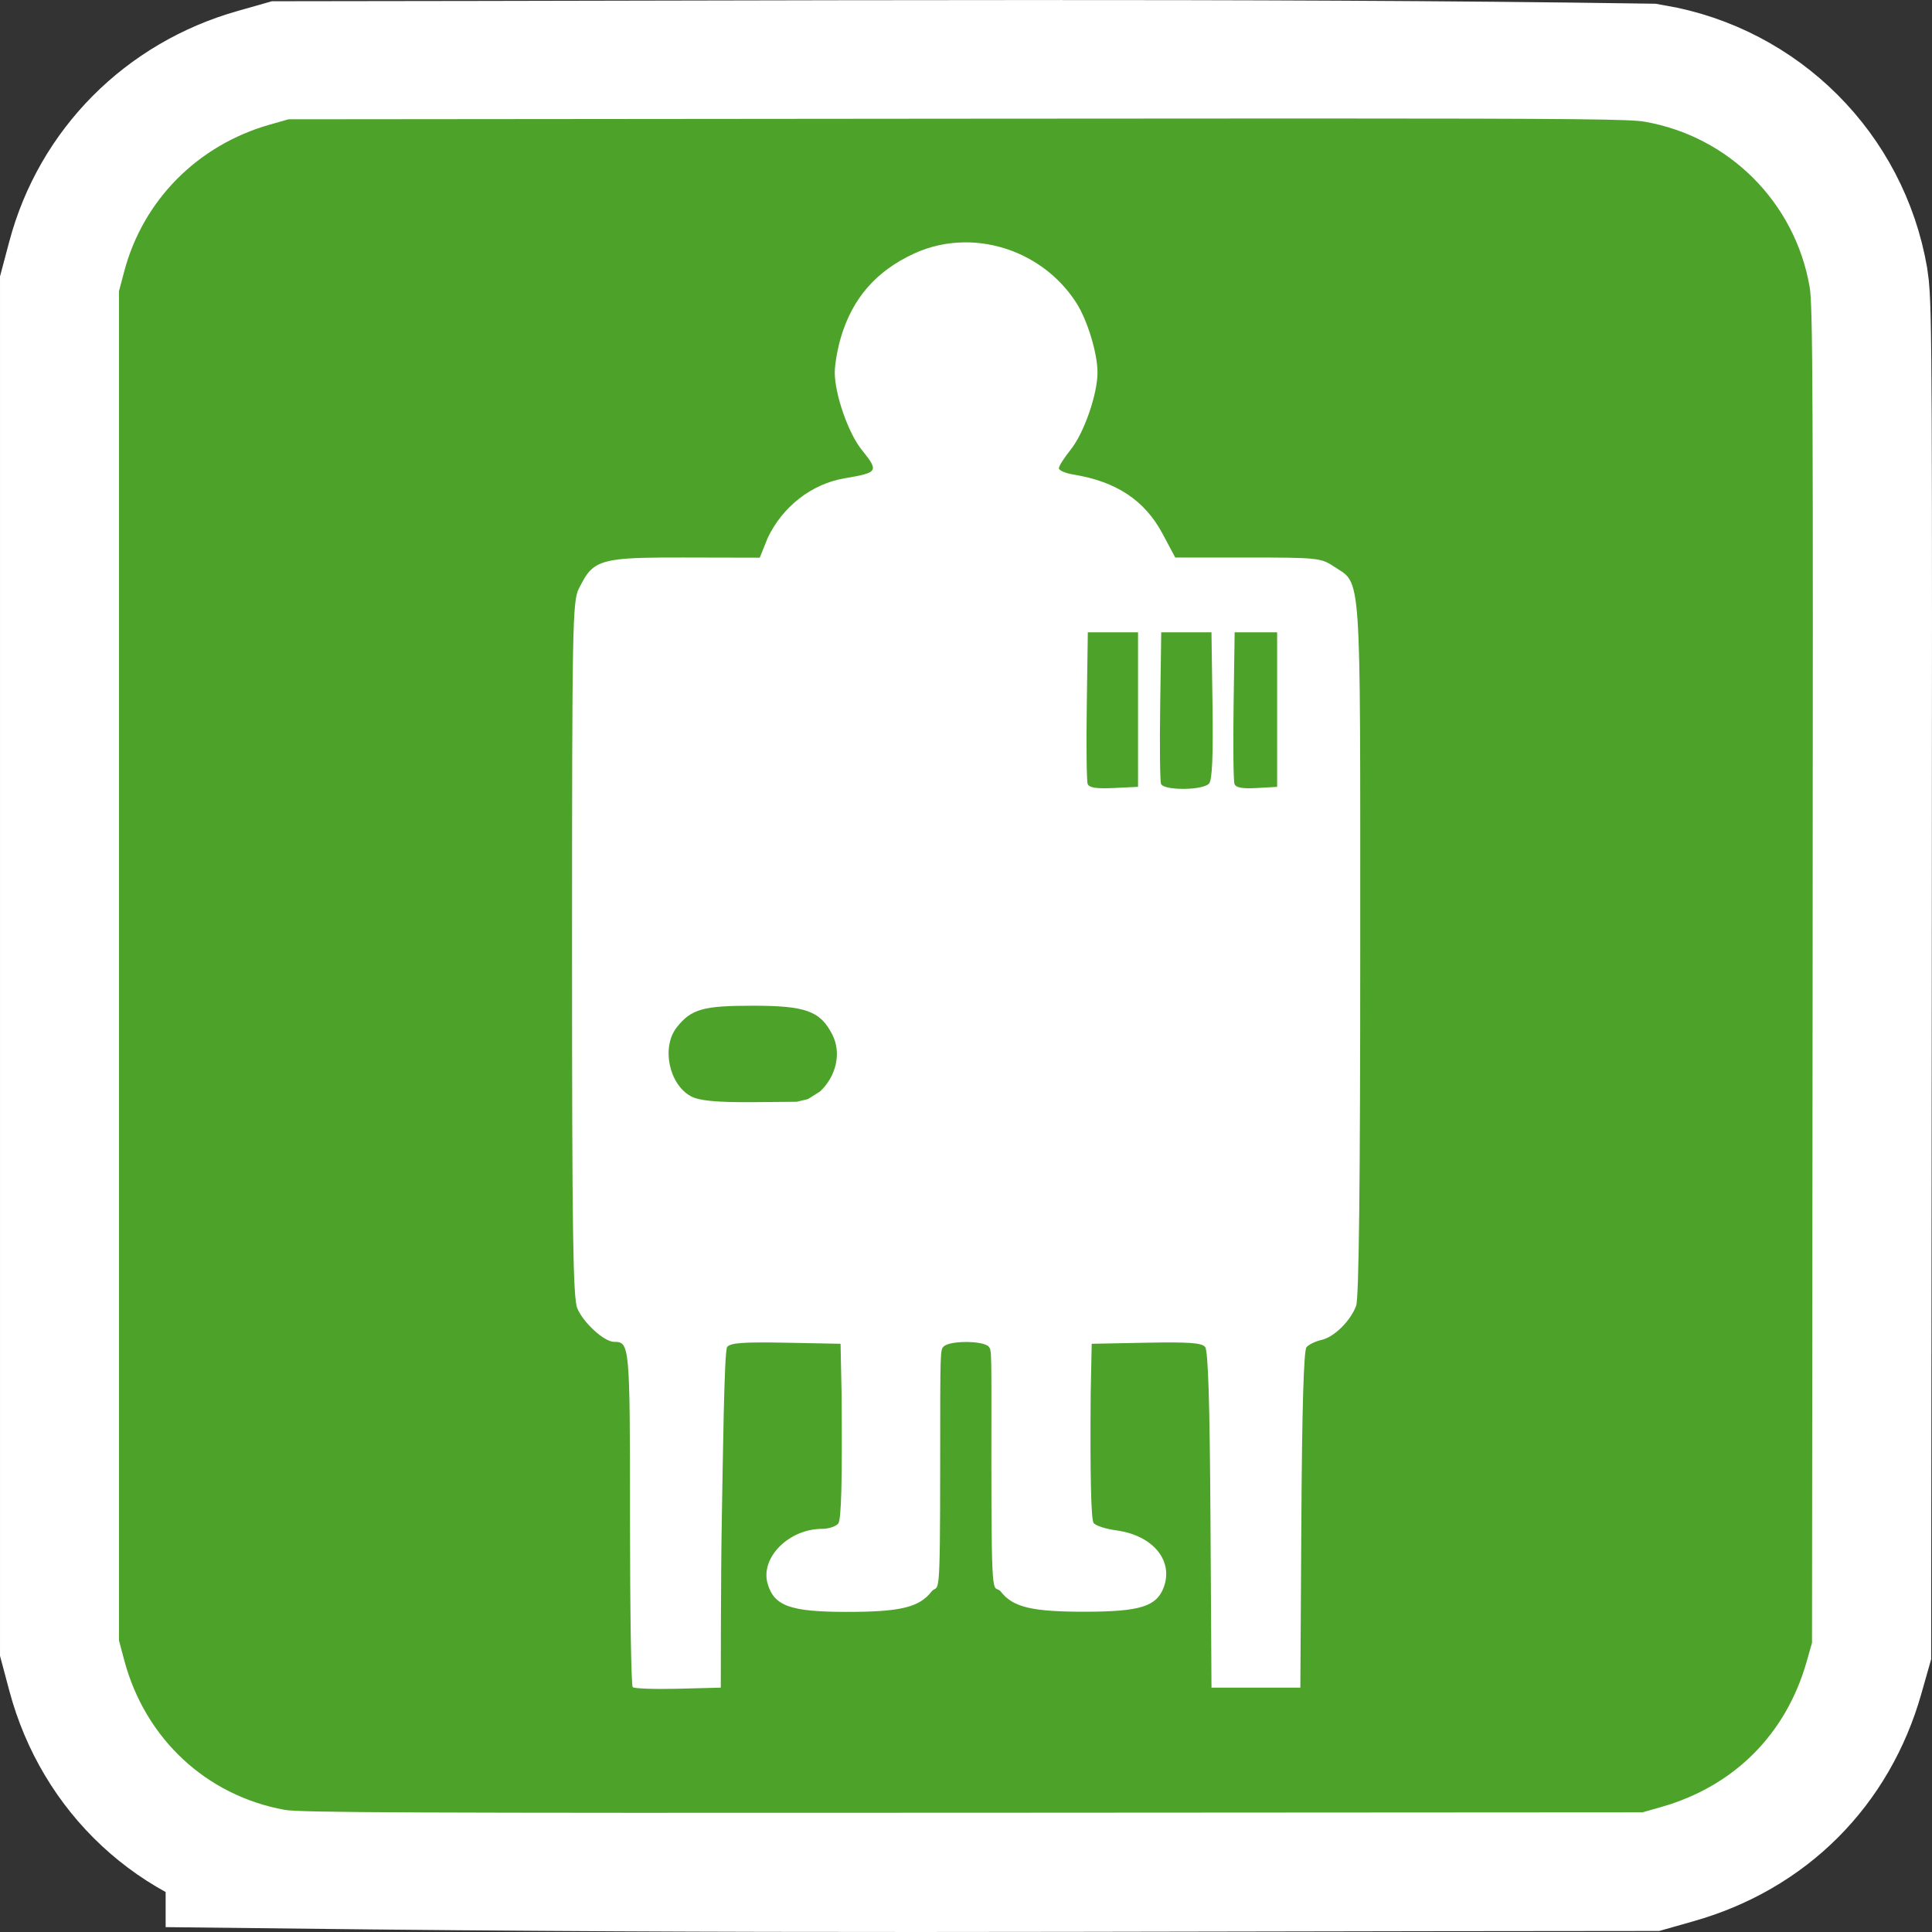 <?xml version="1.0" encoding="UTF-8" standalone="no"?>
<svg
   xmlns:dc="http://purl.org/dc/elements/1.1/"
   xmlns:cc="http://creativecommons.org/ns#"
   xmlns:rdf="http://www.w3.org/1999/02/22-rdf-syntax-ns#"
   xmlns:svg="http://www.w3.org/2000/svg"
   xmlns="http://www.w3.org/2000/svg"
   xmlns:sodipodi="http://sodipodi.sourceforge.net/DTD/sodipodi-0.dtd"
   xmlns:inkscape="http://www.inkscape.org/namespaces/inkscape"
   enable-background="new 0 0 580 580"
   height="580"
   viewBox="0 0 580 580"
   width="580"
   version="1.1"
   id="svg857"
   sodipodi:docname="gerbtuve_esosa.svg"
   inkscape:version="0.92.2 (5c3e80d, 2017-08-06)">
  <rect x="0" y="0" width="580" height="580" fill="#333333" stroke="none"/>
  <defs
     id="defs861">
    <clipPath
       clipPathUnits="userSpaceOnUse"
       id="clipPath841">
      <rect
         style="opacity:1;fill:#4da329;fill-opacity:1;stroke:#000000;stroke-opacity:1"
         id="rect843"
         width="396.219"
         height="608.232"
         x="1285.976"
         y="222.012" />
    </clipPath>
  </defs>
  <sodipodi:namedview
     pagecolor="#ffffff"
     bordercolor="#666666"
     borderopacity="1"
     objecttolerance="10"
     gridtolerance="10"
     guidetolerance="10"
     inkscape:pageopacity="0"
     inkscape:pageshadow="2"
     inkscape:window-width="1920"
     inkscape:window-height="1007"
     id="namedview859"
     showgrid="false"
     units="px"
     inkscape:zoom="0.57543863"
     inkscape:cx="7.1415814"
     inkscape:cy="203.1633"
     inkscape:window-x="-9"
     inkscape:window-y="-9"
     inkscape:window-maximized="1"
     inkscape:current-layer="svg857" />
  <path
     id="path852"
     d="m 303.937,35.728 c -67.918,0.025 -140.429,0.286 -217.319,0.356 l -5.617,1.595 c -21.634,6.146 -38.008,22.624 -43.687,43.965 l -1.598,6.004 c 0,134.921 0,269.841 0,404.762 l 1.595,5.979 c 6.262,23.475 24.61,40.567 48.131,44.838 v 0.006 c 146.772,1.695 223.457,0.856 407.692,0.745 l 5.617,-1.595 c 21.854,-6.208 37.479,-21.809 43.678,-43.613 l 1.607,-5.652 0.185,-200.252 c 0.163,-176.653 0.058,-200.988 -0.891,-206.483 -4.383,-25.375 -24.237,-45.214 -49.633,-49.593 -58.518,-0.874 -121.842,-1.086 -189.76,-1.061 z"
     style="fill:#ffffff;fill-opacity:1;stroke:#ffffff;stroke-width:71.431;stroke-miterlimit:4;stroke-dasharray:none;stroke-opacity:1"
     inkscape:connector-curvature="0"
     sodipodi:nodetypes="sccccccccccccsccs" />
  <g
     id="g816"
     transform="matrix(0.877,0,0,0.877,35.715,35.567)">
    <path
       sodipodi:nodetypes="scccccccccccccccsccsccscscccscccccccccccccccccscscsscscscccccacccsssccccccscsccsccccccccccccccccccscccccccscccccscssc"
       inkscape:connector-curvature="0"
       id="path837"
       d="M 407.512,0 C 376.464,-0.002 336.934,0.026 286.541,0.072 L 58.035,0.281 51.631,2.102 C 26.965,9.114 8.297,27.918 1.822,52.27 L 0,59.121 v 230.932 230.934 l 1.818,6.822 c 7.14,26.787 28.058,46.291 54.875,51.164 v 0.006 c 5.199,0.942 42.547,1.104 235.498,0.988 l 229.32,-0.139 6.404,-1.82 c 24.916,-7.084 42.73,-24.886 49.799,-49.766 l 1.832,-6.449 0.211,-228.504 C 579.944,91.715 579.824,63.947 578.742,57.676 573.745,28.721 551.109,6.083 522.154,1.086 517.451,0.273 500.655,0.005 407.512,0 Z M 289.348,42.412 c 14.945,-0.165 29.817,7.371 38.377,20.717 3.786,5.903 7.24,17.261 7.24,23.801 0,7.454 -4.616,20.751 -9.172,26.42 -2.23,2.775 -4.053,5.648 -4.053,6.385 0,0.737 2.231,1.703 4.959,2.146 14.717,2.391 24.448,8.851 30.535,20.271 l 4.338,8.141 h 24.855 c 23.64,0 25.076,0.147 29.35,3.002 9.672,6.461 9.119,-1.477 9.121,130.822 0,80.597 -0.448,119.81 -1.404,122.34 -1.984,5.25 -7.569,10.725 -11.914,11.68 -2.03,0.446 -4.32,1.568 -5.09,2.496 -0.925,1.115 -1.516,21.156 -1.744,59.102 l -0.346,57.414 h -15.209 -15.209 l -0.346,-57.414 c -0.243,-40.383 -0.789,-57.95 -1.844,-59.221 -1.166,-1.405 -5.652,-1.726 -20.156,-1.441 l -18.656,0.365 -0.348,16.908 c -0.228,27.989 0.122,43.396 1.014,44.471 0.75,0.904 4.196,2.019 7.656,2.479 12.608,1.673 19.815,10.351 16.291,19.619 -2.449,6.442 -8.12,8.2 -26.596,8.24 -18.357,0.04 -24.891,-1.49 -29.076,-6.811 -2.571,-3.268 -3.285,7.251 -3.285,-43.343 0,-39.039 0.212,-39.456 -0.969,-40.637 -2.058,-2.058 -13.284,-2.058 -15.342,0 -1.181,1.181 -1.214,0.608 -1.214,39.647 0,50.594 -0.467,41.065 -3.038,44.333 -4.206,5.348 -10.732,6.889 -29.08,6.869 -19.217,-0.021 -24.753,-2.011 -26.957,-9.695 -2.54,-8.857 7.271,-18.723 18.619,-18.723 2.227,0 4.726,-0.814 5.553,-1.811 1.071,-1.29 1.403,-14.137 1.154,-44.639 l -0.35,-16.908 -18.656,-0.365 c -14.504,-0.284 -18.989,0.037 -20.154,1.441 -1.055,1.271 -1.479,39.474 -1.846,59.221 -0.355,19.135 -0.344,57.414 -0.344,57.414 l -14.619,0.371 c -8.04,0.204 -15.032,-0.043 -15.539,-0.551 -0.507,-0.507 -0.924,-26.595 -0.924,-57.971 0,-59.21 -0.091,-60.221 -5.453,-60.221 -3.364,0 -10.511,-6.516 -12.58,-11.469 -1.478,-3.538 -1.804,-25.761 -1.803,-123.062 9.8e-4,-110.436 0.164,-119.062 2.314,-123.279 3.029,-5.94 4.585,-8.801 13.043,-9.953 4.84,-0.66 12.18,-0.744 22.74,-0.721 l 26.154,0.057 2.734,-6.783 c 5.105,-10.763 15.07,-18.484 26.316,-20.393 11.583,-1.965 11.809,-2.35 5.803,-9.824 -4.555,-5.669 -9.172,-18.966 -9.172,-26.42 0,-2.713 0.943,-8.108 2.096,-11.988 3.992,-13.441 12.079,-22.713 25.018,-28.684 5.497,-2.537 11.357,-3.781 17.205,-3.846 z m 42.3,133.481 -0.359,25.088 c -0.199,13.799 -0.058,25.879 0.312,26.846 0.485,1.264 2.998,1.647 8.957,1.363 l 8.283,-0.395 V 202.345 175.893 h -8.596 z m 25.129,0 -0.359,25.088 c -0.199,13.799 -0.069,25.852 0.289,26.783 0.911,2.375 14.48,2.267 16.471,-0.131 1.049,-1.264 1.404,-9.494 1.154,-26.783 l -0.359,-24.957 h -8.598 z m 25.131,0 -0.361,25.088 c -0.199,13.799 -0.058,25.882 0.314,26.852 0.474,1.236 2.76,1.644 7.637,1.363 l 6.957,-0.4 V 202.345 175.893 h -7.273 z M 216.879,303.711 c 18.138,0 23.104,1.776 27.234,9.736 3.393,6.538 1.302,14.507 -4.119,19.619 l -4.161,2.616 -3.823,0.91 -14.292,0.131 c -13.613,0.125 -19.249,-0.556 -21.939,-2.016 -7.519,-4.08 -10.15,-16.842 -4.859,-23.568 4.933,-6.272 8.969,-7.428 25.959,-7.428 z"
       style="fill:#4da329;fill-opacity:1;stroke-width:23.214" />
  </g>
  <path
     style="fill:#000000"
     d=""
     id="path877"
     inkscape:connector-curvature="0" />
</svg>
